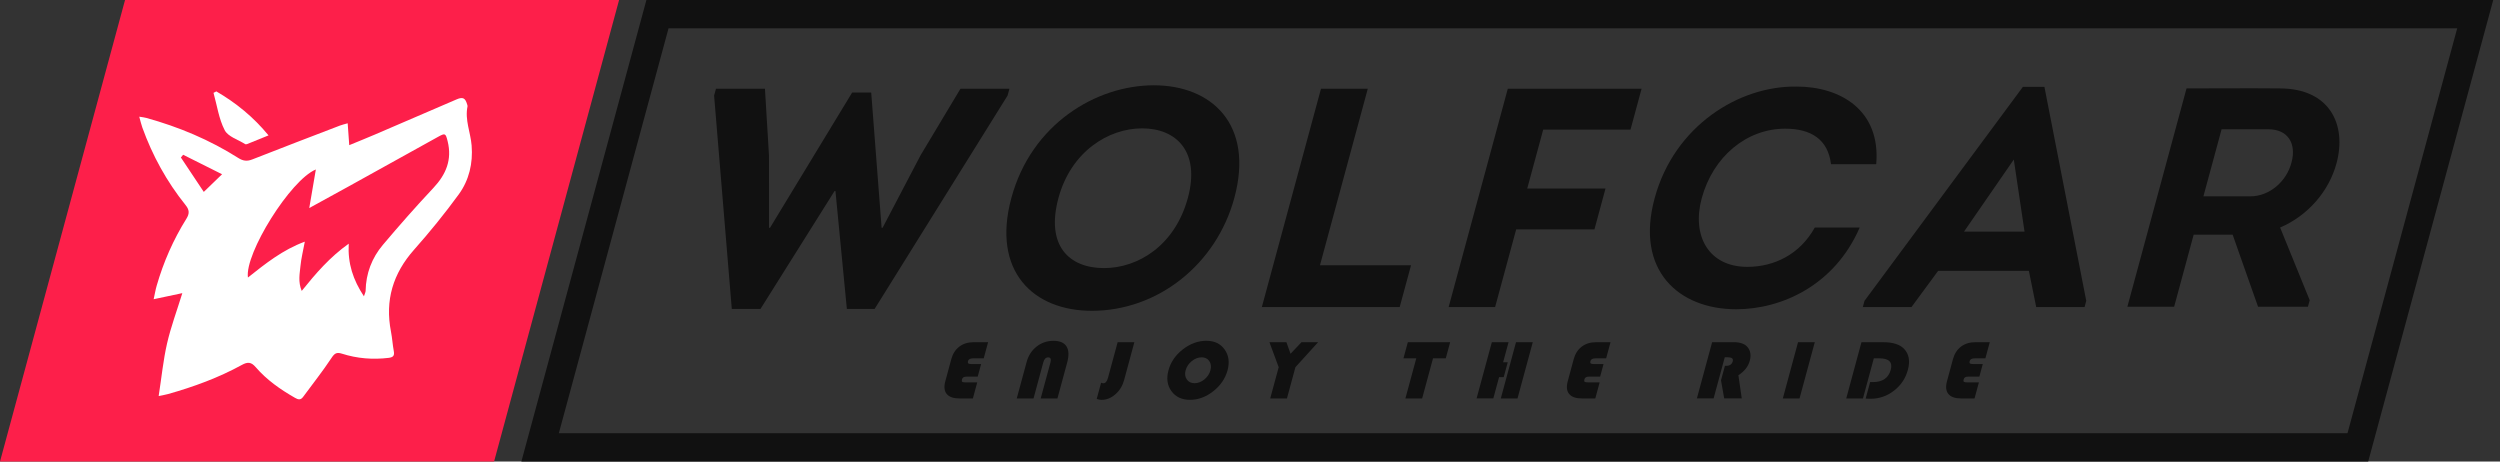 <svg width="195" height="36" viewBox="0 0 195 36" fill="none" xmlns="http://www.w3.org/2000/svg">
<rect x="0" y="0" width="195" height="36" fill="#333333" stroke="none"/>
<g clip-path="url(#clip0_76_129)">
<path d="M67.954 7.215L68.766 17.771H68.84L71.809 12.104L74.916 6.922H78.736L78.59 7.456L68.22 24.098H66.055L65.165 14.902H65.094L59.317 24.098H57.08L55.7 7.456L55.846 6.922H59.666L59.981 12.128L59.986 17.771H60.059L66.469 7.215H67.954Z" fill="#111111"/>
<path d="M85.162 24.243C80.613 24.243 77.332 21.177 78.888 15.436C80.443 9.695 85.475 6.653 89.999 6.653C94.523 6.653 97.829 9.717 96.279 15.436C94.874 20.618 90.317 24.243 85.162 24.243ZM86.112 20.911C88.762 20.911 91.645 19.16 92.654 15.438C93.635 11.813 91.739 10.012 89.089 10.012C86.439 10.012 83.536 11.837 82.561 15.438C81.552 19.16 83.388 20.911 86.112 20.911Z" fill="#111111"/>
<path d="M102.957 20.692H110.06L109.176 23.95H98.424L103.037 6.922H106.687L102.957 20.692Z" fill="#111111"/>
<path d="M124.366 17.894H118.261L116.619 23.95H112.994L117.608 6.922H128.043L127.18 10.109H120.37L119.124 14.707H125.229L124.366 17.894Z" fill="#111111"/>
<path d="M140.131 6.752C143.562 6.752 146.708 8.601 146.346 12.81H142.819C142.587 10.889 141.285 10.037 139.241 10.037C136.224 10.037 133.612 12.227 132.735 15.463C131.943 18.381 133.256 20.815 136.295 20.815C138.411 20.815 140.408 19.817 141.553 17.748H145.056C143.108 22.248 138.975 24.122 135.423 24.122C130.948 24.122 127.533 21.105 129.061 15.463C130.597 9.796 135.671 6.68 140.129 6.754" fill="#111111"/>
<path d="M151.172 21.13L149.094 23.952H145.299L145.431 23.465L157.785 6.776H159.465L162.728 23.465L162.596 23.952H158.825L158.253 21.13H151.174H151.172ZM153.194 18.064H157.913L157.076 12.444L153.194 18.064Z" fill="#111111"/>
<path d="M180.157 23.416L180.018 23.925H176.127L174.147 18.305H171.106L169.583 23.925H165.935L170.549 6.897C172.982 6.897 175.395 6.873 177.822 6.897C181.713 6.897 183.066 9.72 182.248 12.736C181.662 14.901 180.051 16.8 177.849 17.748L180.157 23.418V23.416ZM175.516 15.315C177.048 15.315 178.37 14.123 178.739 12.663C179.128 11.227 178.488 10.084 176.932 10.084H173.284L171.866 15.315H175.514H175.516Z" fill="#111111"/>
<path d="M76.526 28.398L76.262 29.376H75.41C75.294 29.376 75.207 29.393 75.151 29.427C75.093 29.461 75.052 29.519 75.032 29.602C75.008 29.693 75.017 29.754 75.057 29.783C75.097 29.812 75.195 29.827 75.348 29.827H76.224L75.884 31.08H74.858C74.375 31.08 74.039 30.966 73.847 30.733C73.655 30.503 73.617 30.17 73.735 29.736L74.2 28.016C74.314 27.595 74.522 27.271 74.826 27.038C75.131 26.806 75.502 26.692 75.938 26.692H77.072L76.73 27.951H75.898C75.672 27.951 75.54 28.025 75.502 28.17C75.48 28.255 75.489 28.316 75.533 28.349C75.578 28.383 75.67 28.398 75.806 28.398H76.526Z" fill="#111111"/>
<path d="M79.306 31.08L80.078 28.233C80.214 27.734 80.472 27.334 80.852 27.034C81.232 26.734 81.67 26.584 82.169 26.584C82.668 26.584 83.003 26.73 83.187 27.021C83.37 27.311 83.388 27.732 83.24 28.277L82.48 31.08H81.174L81.934 28.277C82.008 28.009 81.948 27.875 81.757 27.875C81.567 27.875 81.444 28.009 81.373 28.277L80.615 31.08H79.309H79.306Z" fill="#111111"/>
<path d="M88.48 26.692L87.68 29.648C87.559 30.093 87.333 30.462 87.002 30.753C86.671 31.044 86.311 31.189 85.922 31.189C85.808 31.189 85.682 31.165 85.544 31.116L85.886 29.852C85.942 29.879 85.998 29.895 86.051 29.895C86.224 29.895 86.347 29.756 86.42 29.481L87.176 26.694H88.482L88.48 26.692Z" fill="#111111"/>
<path d="M94.105 26.582C94.727 26.582 95.199 26.808 95.521 27.26C95.843 27.712 95.919 28.253 95.749 28.884C95.574 29.523 95.203 30.069 94.635 30.516C94.065 30.963 93.461 31.187 92.821 31.187C92.182 31.187 91.703 30.961 91.374 30.512C91.046 30.062 90.967 29.519 91.142 28.881C91.316 28.237 91.69 27.694 92.264 27.249C92.839 26.804 93.454 26.58 94.109 26.58M93.72 27.873C93.452 27.873 93.197 27.971 92.955 28.168C92.714 28.365 92.555 28.604 92.479 28.881C92.403 29.161 92.434 29.398 92.571 29.595C92.707 29.792 92.909 29.89 93.175 29.89C93.441 29.89 93.7 29.792 93.939 29.597C94.181 29.4 94.338 29.163 94.414 28.881C94.49 28.602 94.46 28.363 94.326 28.166C94.192 27.969 93.991 27.87 93.72 27.87" fill="#111111"/>
<path d="M102.811 26.692L101.042 28.642L100.382 31.08H99.076L99.738 28.642L99.016 26.692H100.34L100.662 27.595L101.514 26.692H102.811Z" fill="#111111"/>
<path d="M111.775 27.951L110.927 31.08H109.621L110.469 27.951H109.469L109.811 26.692H113.112L112.77 27.951H111.775Z" fill="#111111"/>
<path d="M117.603 28.259L117.29 29.416H116.928L116.478 31.077H115.174L116.364 26.689H117.668L117.243 28.257H117.605L117.603 28.259ZM119.556 26.692L118.366 31.08H117.062L118.249 26.692H119.556Z" fill="#111111"/>
<path d="M125.075 28.398L124.811 29.376H123.959C123.843 29.376 123.756 29.393 123.7 29.427C123.642 29.461 123.601 29.519 123.581 29.602C123.557 29.693 123.566 29.754 123.606 29.783C123.648 29.812 123.745 29.827 123.897 29.827H124.773L124.433 31.08H123.407C122.924 31.08 122.588 30.966 122.396 30.733C122.204 30.503 122.166 30.17 122.284 29.736L122.749 28.016C122.863 27.595 123.071 27.271 123.376 27.038C123.68 26.806 124.051 26.692 124.487 26.692H125.621L125.279 27.951H124.447C124.221 27.951 124.089 28.025 124.051 28.17C124.029 28.255 124.038 28.316 124.082 28.349C124.127 28.383 124.219 28.398 124.355 28.398H125.075Z" fill="#111111"/>
<path d="M134.531 27.87L133.661 31.077H132.357L133.546 26.689H135.222C135.731 26.689 136.094 26.817 136.304 27.07C136.541 27.351 136.599 27.712 136.481 28.145C136.36 28.588 136.065 28.964 135.595 29.268L135.857 31.077H134.488L134.238 29.664L134.544 28.535H134.647C134.922 28.535 135.09 28.416 135.154 28.181C135.21 27.973 135.081 27.868 134.763 27.868H134.533L134.531 27.87Z" fill="#111111"/>
<path d="M141.553 26.692L140.363 31.08H139.06L140.247 26.692H141.553Z" fill="#111111"/>
<path d="M146.158 27.951L145.31 31.08H144.007L145.194 26.692H146.894C147.639 26.692 148.178 26.862 148.509 27.2C148.9 27.604 149.003 28.154 148.815 28.848C148.636 29.512 148.274 30.053 147.73 30.474C147.187 30.894 146.579 31.104 145.905 31.104C145.827 31.104 145.697 31.1 145.521 31.091L145.87 29.803H146.078C146.838 29.803 147.305 29.485 147.478 28.848C147.639 28.251 147.346 27.951 146.599 27.951H146.158Z" fill="#111111"/>
<path d="M154.656 28.398L154.392 29.376H153.54C153.424 29.376 153.337 29.393 153.281 29.427C153.223 29.461 153.183 29.519 153.162 29.602C153.138 29.693 153.147 29.754 153.187 29.783C153.23 29.812 153.326 29.827 153.478 29.827H154.354L154.014 31.08H152.988C152.505 31.08 152.169 30.966 151.977 30.733C151.785 30.503 151.747 30.17 151.865 29.736L152.33 28.016C152.445 27.595 152.653 27.271 152.957 27.038C153.261 26.806 153.632 26.692 154.068 26.692H155.202L154.86 27.951H154.028C153.802 27.951 153.67 28.025 153.632 28.17C153.61 28.255 153.619 28.316 153.663 28.349C153.708 28.383 153.8 28.398 153.936 28.398H154.656Z" fill="#111111"/>
<path d="M48.289 0L38.538 36H0L9.753 0H48.289Z" fill="#FD1F4A"/>
<path d="M50.42 0L40.667 36H184.719L194.472 0H50.42ZM183.106 33.788H43.59L52.145 2.212H191.661L183.106 33.788Z" fill="#111111"/>
<path d="M12.376 30.894C12.6 29.442 12.732 28.096 13.031 26.788C13.326 25.5 13.794 24.25 14.221 22.865C13.483 23.022 12.803 23.167 11.985 23.339C12.085 22.887 12.134 22.579 12.222 22.281C12.752 20.436 13.521 18.692 14.536 17.066C14.802 16.639 14.769 16.364 14.467 15.986C13.004 14.163 11.891 12.139 11.099 9.939C11.012 9.695 10.956 9.438 10.862 9.102C11.103 9.142 11.258 9.154 11.405 9.196C13.948 9.9 16.359 10.909 18.591 12.325C18.958 12.557 19.271 12.598 19.682 12.434C21.955 11.538 24.238 10.67 26.519 9.793C26.682 9.731 26.855 9.693 27.119 9.616C27.159 10.184 27.197 10.701 27.241 11.323C27.955 11.028 28.592 10.773 29.225 10.502C31.354 9.59 33.483 8.668 35.612 7.753C36.1 7.543 36.29 7.637 36.435 8.138C36.451 8.19 36.476 8.246 36.467 8.295C36.245 9.348 36.706 10.33 36.787 11.35C36.898 12.736 36.59 14.051 35.787 15.156C34.698 16.65 33.526 18.093 32.298 19.477C30.652 21.333 30.021 23.424 30.495 25.86C30.594 26.367 30.623 26.886 30.717 27.394C30.78 27.741 30.67 27.868 30.319 27.913C29.078 28.063 27.857 27.966 26.669 27.586C26.244 27.45 26.085 27.571 25.844 27.94C25.159 28.977 24.381 29.95 23.645 30.954C23.451 31.221 23.258 31.176 23.008 31.03C21.872 30.38 20.803 29.635 19.944 28.637C19.597 28.235 19.322 28.212 18.864 28.465C17.043 29.465 15.1 30.174 13.103 30.737C12.919 30.789 12.729 30.818 12.38 30.892M28.387 23.113C28.46 22.879 28.516 22.785 28.518 22.686C28.543 21.329 29.004 20.119 29.865 19.099C31.14 17.589 32.448 16.102 33.801 14.662C34.792 13.606 35.275 12.459 34.915 11.014C34.758 10.386 34.729 10.363 34.148 10.685C31.826 11.974 29.505 13.262 27.181 14.548C26.19 15.096 25.197 15.637 24.122 16.227C24.301 15.176 24.462 14.232 24.636 13.219C22.655 14.031 19.081 19.77 19.338 21.648C20.707 20.559 22.053 19.484 23.775 18.849C23.643 19.571 23.491 20.159 23.435 20.758C23.379 21.353 23.236 21.971 23.534 22.691C24.645 21.311 25.727 20.056 27.201 19.007C27.116 20.555 27.537 21.827 28.389 23.116M15.894 14.97C16.419 14.463 16.82 14.076 17.321 13.591C16.238 13.049 15.261 12.562 14.286 12.072L14.109 12.284C14.688 13.155 15.268 14.027 15.896 14.968" fill="white"/>
<path d="M16.871 7.127C18.396 8.015 19.752 9.109 20.946 10.56C20.333 10.809 19.81 11.023 19.287 11.233C19.24 11.251 19.166 11.267 19.13 11.245C18.578 10.896 17.793 10.663 17.529 10.16C17.068 9.274 16.929 8.223 16.654 7.242C16.726 7.203 16.797 7.168 16.869 7.13" fill="white"/>
</g>
<defs>
<clipPath id="clip0_76_129">
<rect width="194.472" height="36" fill="white"/>
</clipPath>
</defs>
</svg>

